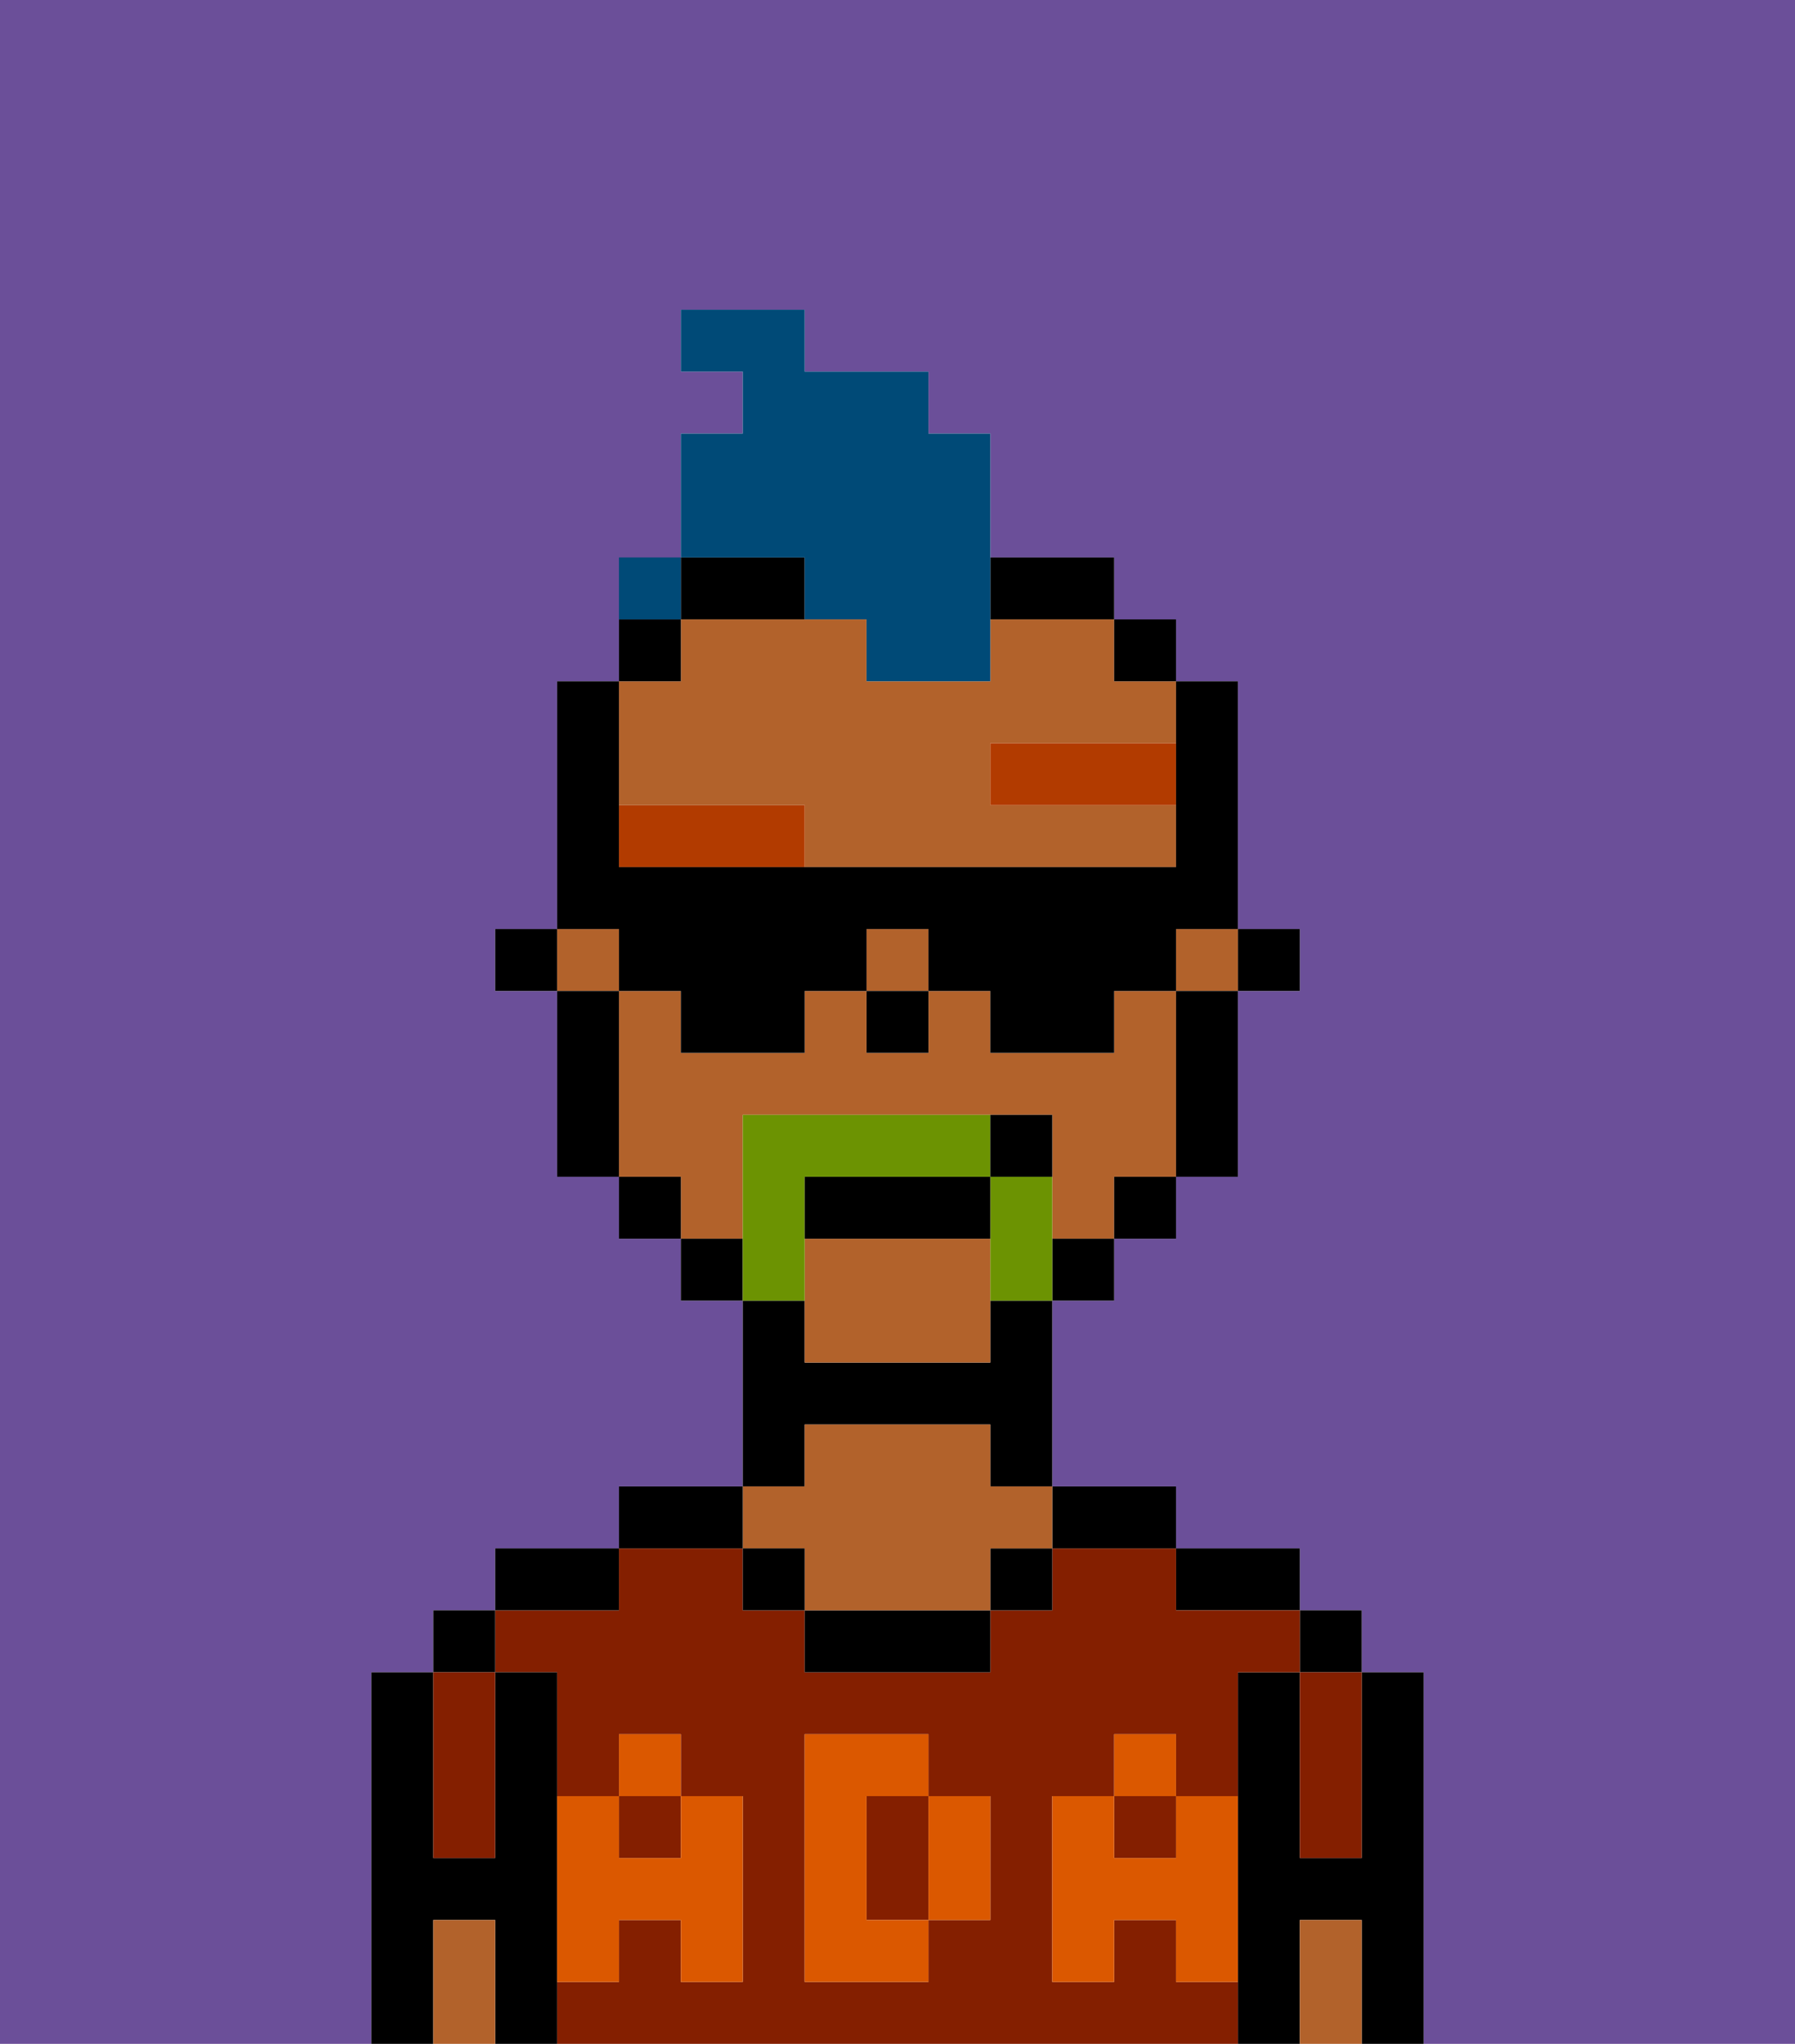 <svg xmlns="http://www.w3.org/2000/svg" viewBox="0 0 29 33"><defs><style>polygon,rect,path{shape-rendering:crispedges;}.ea98-1{fill:#6b4f99;}.ea98-2{fill:#000000;}.ea98-3{fill:#841f00;}.ea98-4{fill:#b2622b;}.ea98-5{fill:#db5800;}.ea98-6{fill:#b23b00;}.ea98-7{fill:#6c9302;}.ea98-8{fill:#004a77;}</style></defs><path class="ea98-1" d="M0,33H6V27H7V26H8V25h2V24h2V21H11V20H10V19H9V16H8V15H9V11h1V10h1V7h1V6H11V5h2V6h2V7h1V9h2v1h1v1h1v4h1v1H20v3H19v1H18v1H17v3h2v1h2v1h1v1h1v6h6V0H0Z"/><path class="ea98-2" d="M23,27H22v3H21V27H20v6h1V31h1v2h1V27Z"/><rect class="ea98-2" x="21" y="26" width="1" height="1"/><path class="ea98-3" d="M21,28v2h1V27H21Z"/><path class="ea98-4" d="M21,31v2h1V31Z"/><path class="ea98-2" d="M20,26h1V25H19v1Z"/><rect class="ea98-3" x="18" y="29" width="1" height="1"/><rect class="ea98-3" x="10" y="29" width="1" height="1"/><path class="ea98-3" d="M19,32V31H18v1H17V29h1V28h1v1h1V27h1V26H19V25H17v1H16v1H13V26H12V25H10v1H8v1H9v2h1V28h1v1h1v3H11V31H10v1H9v1H20V32Zm-3-2v1H15v1H13V28h2v1h1Z"/><path class="ea98-3" d="M15,29H14v2h1V29Z"/><path class="ea98-2" d="M18,25h1V24H17v1Z"/><rect class="ea98-2" x="16" y="25" width="1" height="1"/><path class="ea98-2" d="M13,26v1h3V26H13Z"/><path class="ea98-2" d="M13,23h3v1h1V21H16v1H13V21H12v3h1Z"/><path class="ea98-4" d="M13,25v1h3V25h1V24H16V23H13v1H12v1Z"/><rect class="ea98-2" x="12" y="25" width="1" height="1"/><path class="ea98-2" d="M12,24H10v1h2Z"/><path class="ea98-2" d="M10,25H8v1h2Z"/><path class="ea98-2" d="M9,31V27H8v3H7V27H6v6H7V31H8v2H9V31Z"/><rect class="ea98-2" x="7" y="26" width="1" height="1"/><path class="ea98-3" d="M7,30H8V27H7v3Z"/><path class="ea98-4" d="M7,31v2H8V31Z"/><path class="ea98-5" d="M19,30H18V29H17v3h1V31h1v1h1V29H19Z"/><rect class="ea98-5" x="18" y="28" width="1" height="1"/><path class="ea98-5" d="M15,30v1h1V29H15Z"/><path class="ea98-5" d="M14,30V29h1V28H13v4h2V31H14Z"/><path class="ea98-5" d="M9,32h1V31h1v1h1V29H11v1H10V29H9v3Z"/><rect class="ea98-5" x="10" y="28" width="1" height="1"/><rect class="ea98-2" x="20" y="15" width="1" height="1"/><rect class="ea98-4" x="19" y="15" width="1" height="1"/><path class="ea98-4" d="M13,13v1h6V13H16V12h3V11H18V10H16v1H14V10H11v1H10v2Z"/><rect class="ea98-4" x="14" y="15" width="1" height="1"/><rect class="ea98-4" x="9" y="15" width="1" height="1"/><path class="ea98-4" d="M13,20v2h3V20Z"/><path class="ea98-4" d="M12,19V18h5v2h1V19h1V16H18v1H16V16H15v1H14V16H13v1H11V16H10v3h1v1h1Z"/><path class="ea98-2" d="M19,17v2h1V16H19Z"/><rect class="ea98-2" x="18" y="10" width="1" height="1"/><rect class="ea98-2" x="18" y="19" width="1" height="1"/><rect class="ea98-2" x="17" y="20" width="1" height="1"/><path class="ea98-2" d="M13,9H11v1h2Z"/><path class="ea98-2" d="M17,10h1V9H16v1Z"/><rect class="ea98-2" x="11" y="20" width="1" height="1"/><rect class="ea98-2" x="10" y="10" width="1" height="1"/><rect class="ea98-2" x="10" y="19" width="1" height="1"/><path class="ea98-2" d="M10,16H9v3h1V16Z"/><rect class="ea98-2" x="8" y="15" width="1" height="1"/><rect class="ea98-2" x="14" y="16" width="1" height="1"/><rect class="ea98-6" x="16" y="12" width="3" height="1"/><path class="ea98-6" d="M10,13v1h3V13Z"/><path class="ea98-7" d="M13,20V19h3V18H12v3h1Z"/><path class="ea98-7" d="M17,19H16v2h1V19Z"/><path class="ea98-2" d="M16,19H13v1h3Z"/><path class="ea98-2" d="M17,18H16v1h1Z"/><path class="ea98-8" d="M13,10h1v1h2V7H15V6H13V5H11V6h1V7H11V9h2Z"/><path class="ea98-2" d="M10,16h1v1h2V16h1V15h1v1h1v1h2V16h1V15h1V11H19v3H10V11H9v4h1Z"/><rect class="ea98-8" x="10" y="9" width="1" height="1"></rect></svg>